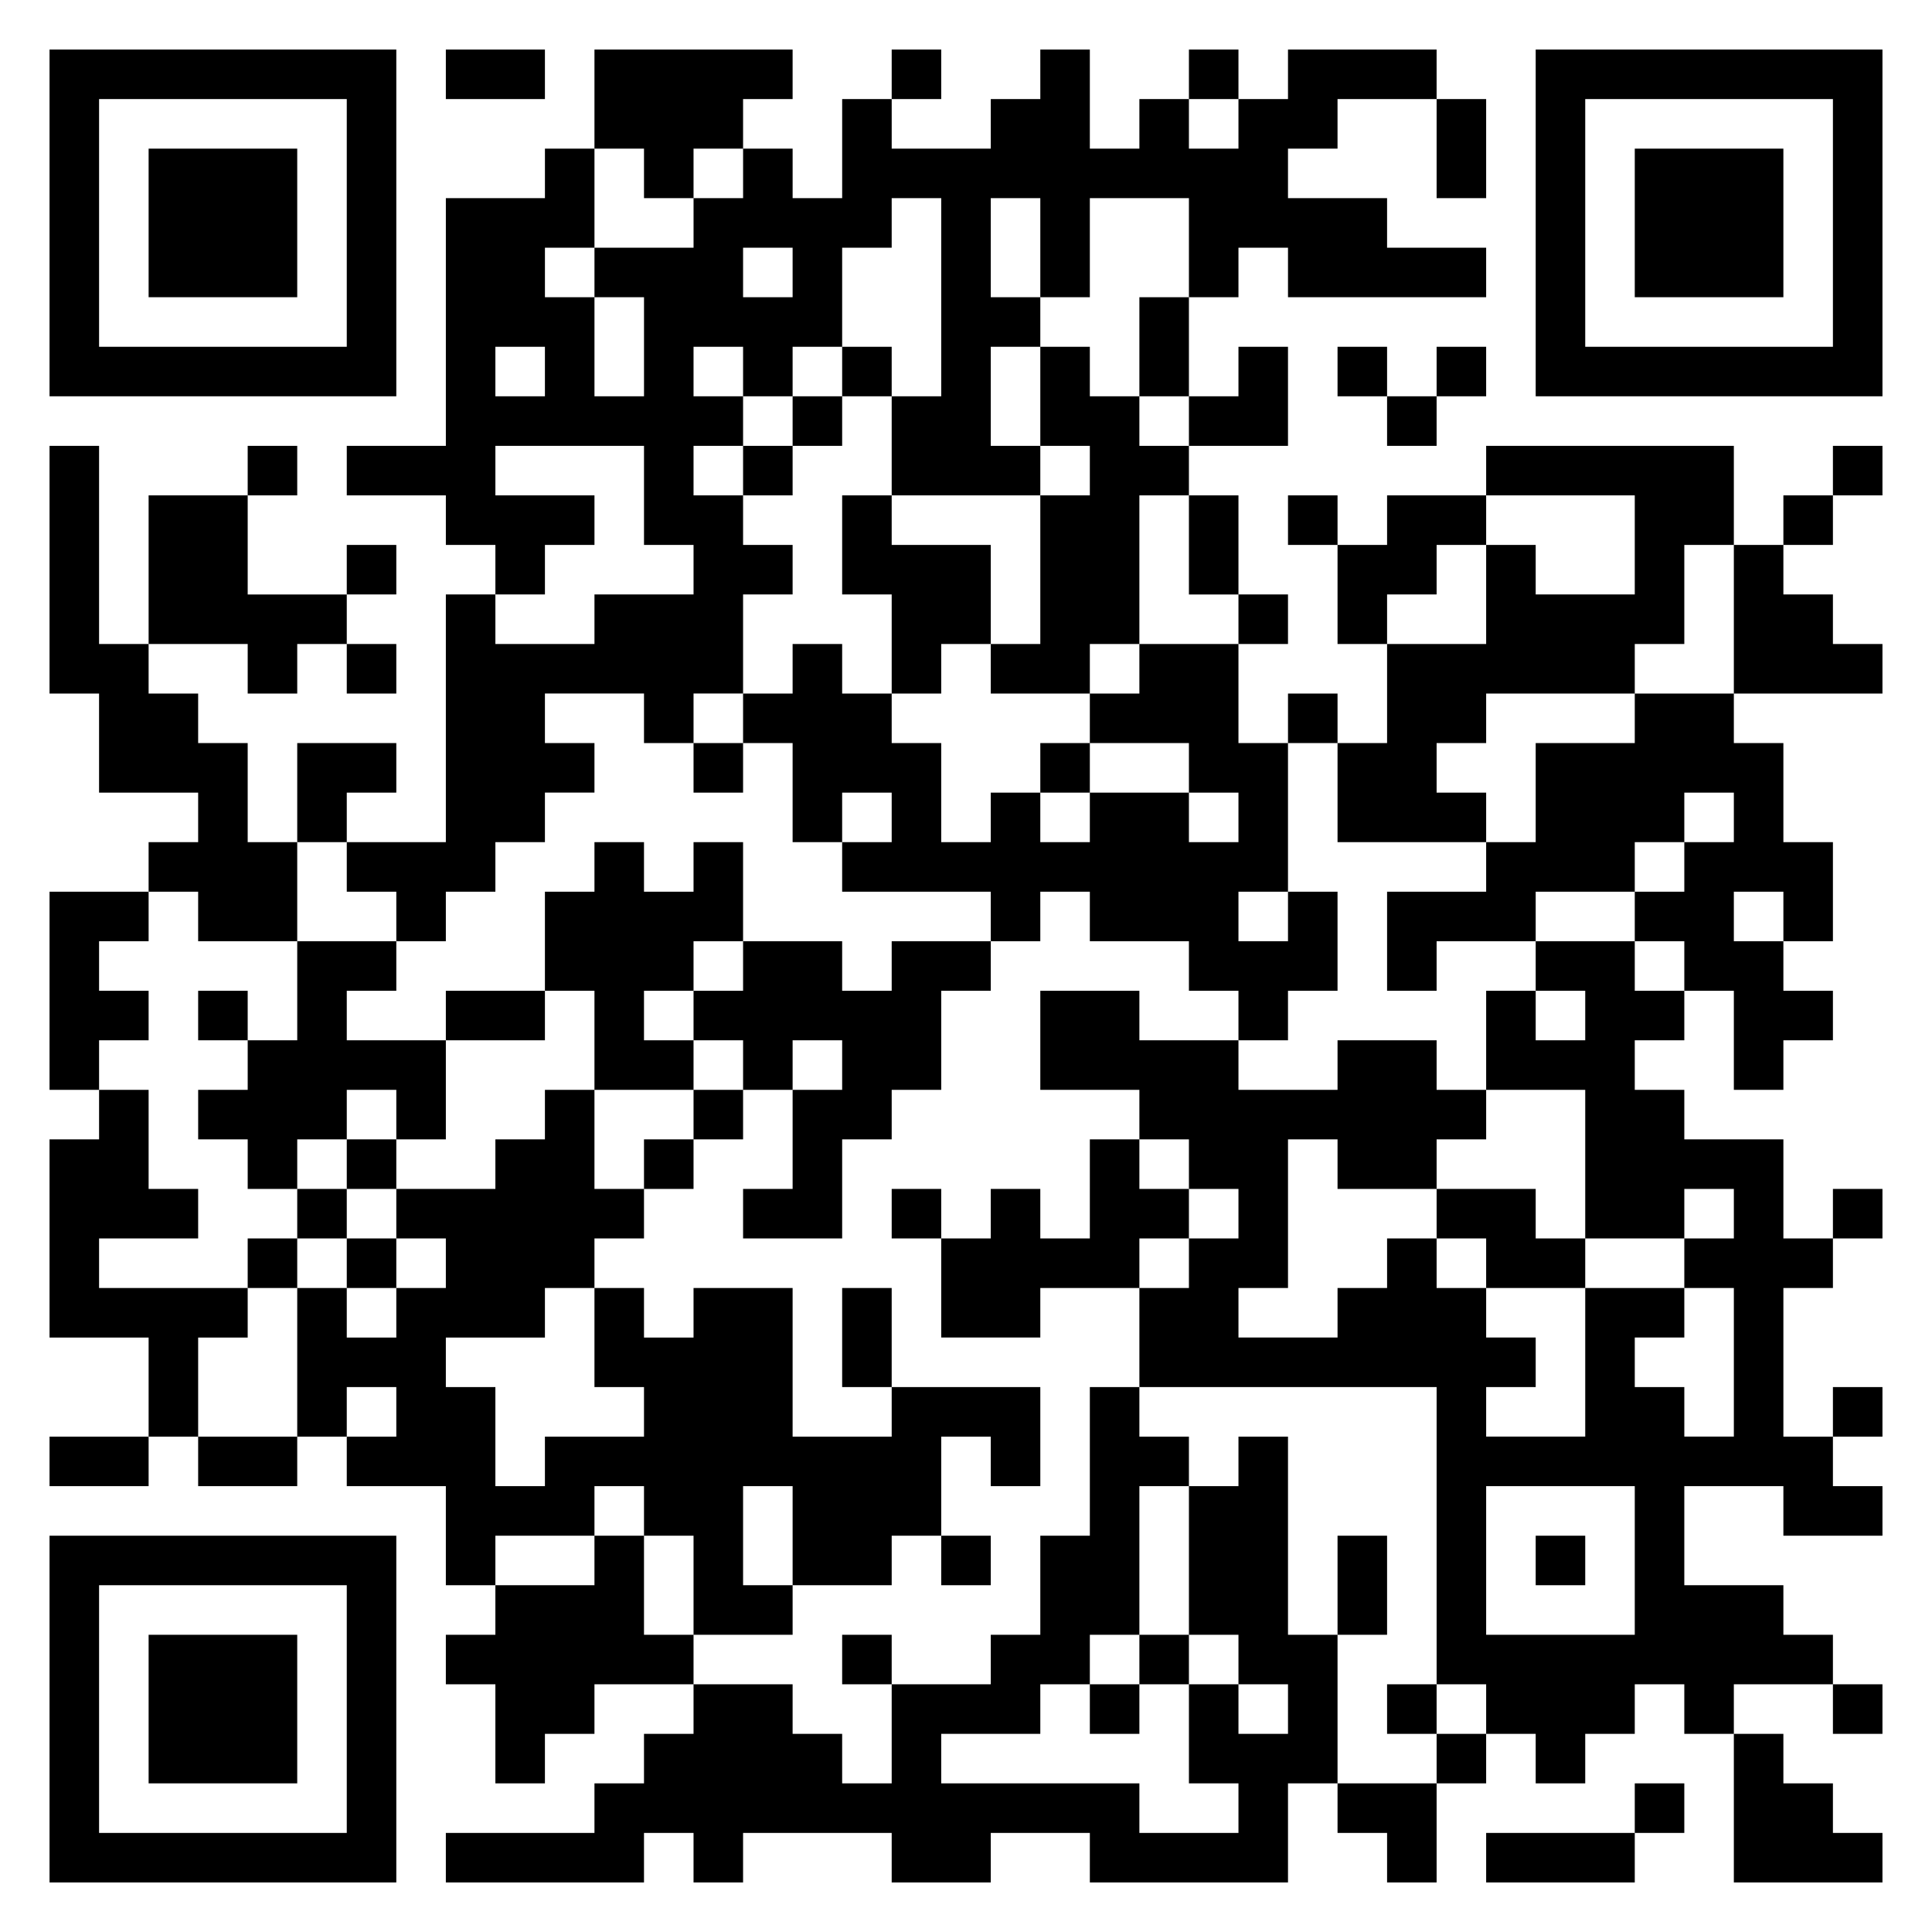 <svg xmlns="http://www.w3.org/2000/svg" viewBox="0 0 39 39"><path d="M1 1h7v7h-7zM9 1h2v1h-2zM12 1h4v1h-1v1h-1v1h-1v-1h-1zM18 1h1v1h-1zM21 1h1v2h1v-1h1v1h1v-1h1v-1h3v1h-2v1h-1v1h2v1h2v1h-4v-1h-1v1h-1v-2h-2v2h-1v-2h-1v2h1v1h-1v2h1v1h-3v-2h1v-4h-1v1h-1v2h-1v1h-1v-1h-1v1h1v1h-1v1h1v1h1v1h-1v2h-1v1h-1v-1h-2v1h1v1h-1v1h-1v1h-1v1h-1v-1h-1v-1h2v-5h1v1h2v-1h2v-1h-1v-2h-3v1h2v1h-1v1h-1v-1h-1v-1h-2v-1h2v-5h2v-1h1v2h-1v1h1v2h1v-2h-1v-1h2v-1h1v-1h1v1h1v-2h1v1h2v-1h1zM24 1h1v1h-1zM31 1h7v7h-7zM2 2v5h5v-5zM29 2h1v2h-1zM32 2v5h5v-5zM3 3h3v3h-3zM33 3h3v3h-3zM15 5v1h1v-1zM23 6h1v2h-1zM10 7v1h1v-1zM17 7h1v1h-1zM21 7h1v1h1v1h1v1h-1v3h-1v1h-2v-1h1v-3h1v-1h-1zM25 7h1v2h-2v-1h1zM27 7h1v1h-1zM29 7h1v1h-1zM16 8h1v1h-1zM28 8h1v1h-1zM1 9h1v4h1v1h1v1h1v2h1v2h-2v-1h-1v-1h1v-1h-2v-2h-1zM5 9h1v1h-1zM15 9h1v1h-1zM30 9h5v2h-1v2h-1v1h-3v1h-1v1h1v1h-3v-2h1v-2h2v-2h1v1h2v-2h-3zM37 9h1v1h-1zM3 10h2v2h2v1h-1v1h-1v-1h-2zM17 10h1v1h2v2h-1v1h-1v-2h-1zM24 10h1v2h-1zM26 10h1v1h-1zM28 10h2v1h-1v1h-1v1h-1v-2h1zM36 10h1v1h-1zM7 11h1v1h-1zM35 11h1v1h1v1h1v1h-3zM25 12h1v1h-1zM7 13h1v1h-1zM16 13h1v1h1v1h1v2h1v-1h1v1h1v-1h2v1h1v-1h-1v-1h-2v-1h1v-1h2v2h1v3h-1v1h1v-1h1v2h-1v1h-1v-1h-1v-1h-2v-1h-1v1h-1v-1h-3v-1h1v-1h-1v1h-1v-2h-1v-1h1zM26 14h1v1h-1zM33 14h2v1h1v2h1v2h-1v-1h-1v1h1v1h1v1h-1v1h-1v-2h-1v-1h-1v-1h1v-1h1v-1h-1v1h-1v1h-2v1h-2v1h-1v-2h2v-1h1v-2h2zM6 15h2v1h-1v1h-1zM14 15h1v1h-1zM21 15h1v1h-1zM12 17h1v1h1v-1h1v2h-1v1h-1v1h1v1h-2v-2h-1v-2h1zM1 18h2v1h-1v1h1v1h-1v1h-1zM6 19h2v1h-1v1h2v2h-1v-1h-1v1h-1v1h-1v-1h-1v-1h1v-1h1zM15 19h2v1h1v-1h2v1h-1v2h-1v1h-1v2h-2v-1h1v-2h1v-1h-1v1h-1v-1h-1v-1h1zM31 19h2v1h1v1h-1v1h1v1h2v2h1v1h-1v3h1v1h1v1h-2v-1h-2v2h2v1h1v1h-2v1h-1v-1h-1v1h-1v1h-1v-1h-1v-1h-1v-6h-6v-2h1v-1h1v-1h-1v-1h-1v-1h-2v-2h2v1h2v1h2v-1h2v1h1v1h-1v1h-2v-1h-1v3h-1v1h2v-1h1v-1h1v1h1v1h1v1h-1v1h2v-3h2v1h-1v1h1v1h1v-3h-1v-1h1v-1h-1v1h-2v-3h-2v-2h1v1h1v-1h-1zM4 20h1v1h-1zM9 20h2v1h-2zM2 22h1v2h1v1h-2v1h3v1h-1v2h-1v-2h-2v-4h1zM11 22h1v2h1v1h-1v1h-1v1h-2v1h1v2h1v-1h2v-1h-1v-2h1v1h1v-1h2v3h2v-1h3v2h-1v-1h-1v2h-1v1h-2v-2h-1v2h1v1h-2v-2h-1v-1h-1v1h-2v1h-1v-2h-2v-1h1v-1h-1v1h-1v-3h1v1h1v-1h1v-1h-1v-1h2v-1h1zM14 22h1v1h-1zM7 23h1v1h-1zM13 23h1v1h-1zM22 23h1v1h1v1h-1v1h-2v1h-2v-2h1v-1h1v1h1zM6 24h1v1h-1zM18 24h1v1h-1zM29 24h2v1h1v1h-2v-1h-1zM37 24h1v1h-1zM5 25h1v1h-1zM7 25h1v1h-1zM17 26h1v2h-1zM22 28h1v1h1v1h-1v3h-1v1h-1v1h-2v1h4v1h2v-1h-1v-2h1v1h1v-1h-1v-1h-1v-3h1v-1h1v4h1v3h-1v2h-4v-1h-2v1h-2v-1h-3v1h-1v-1h-1v1h-4v-1h3v-1h1v-1h1v-1h2v1h1v1h1v-2h2v-1h1v-2h1zM37 28h1v1h-1zM1 29h2v1h-2zM4 29h2v1h-2zM30 30v3h3v-3zM1 31h7v7h-7zM12 31h1v2h1v1h-2v1h-1v1h-1v-2h-1v-1h1v-1h2zM19 31h1v1h-1zM27 31h1v2h-1zM31 31h1v1h-1zM2 32v5h5v-5zM3 33h3v3h-3zM17 33h1v1h-1zM23 33h1v1h-1zM22 34h1v1h-1zM28 34h1v1h-1zM37 34h1v1h-1zM29 35h1v1h-1zM35 35h1v1h1v1h1v1h-3zM27 36h2v2h-1v-1h-1zM33 36h1v1h-1zM30 37h3v1h-3z"/></svg>